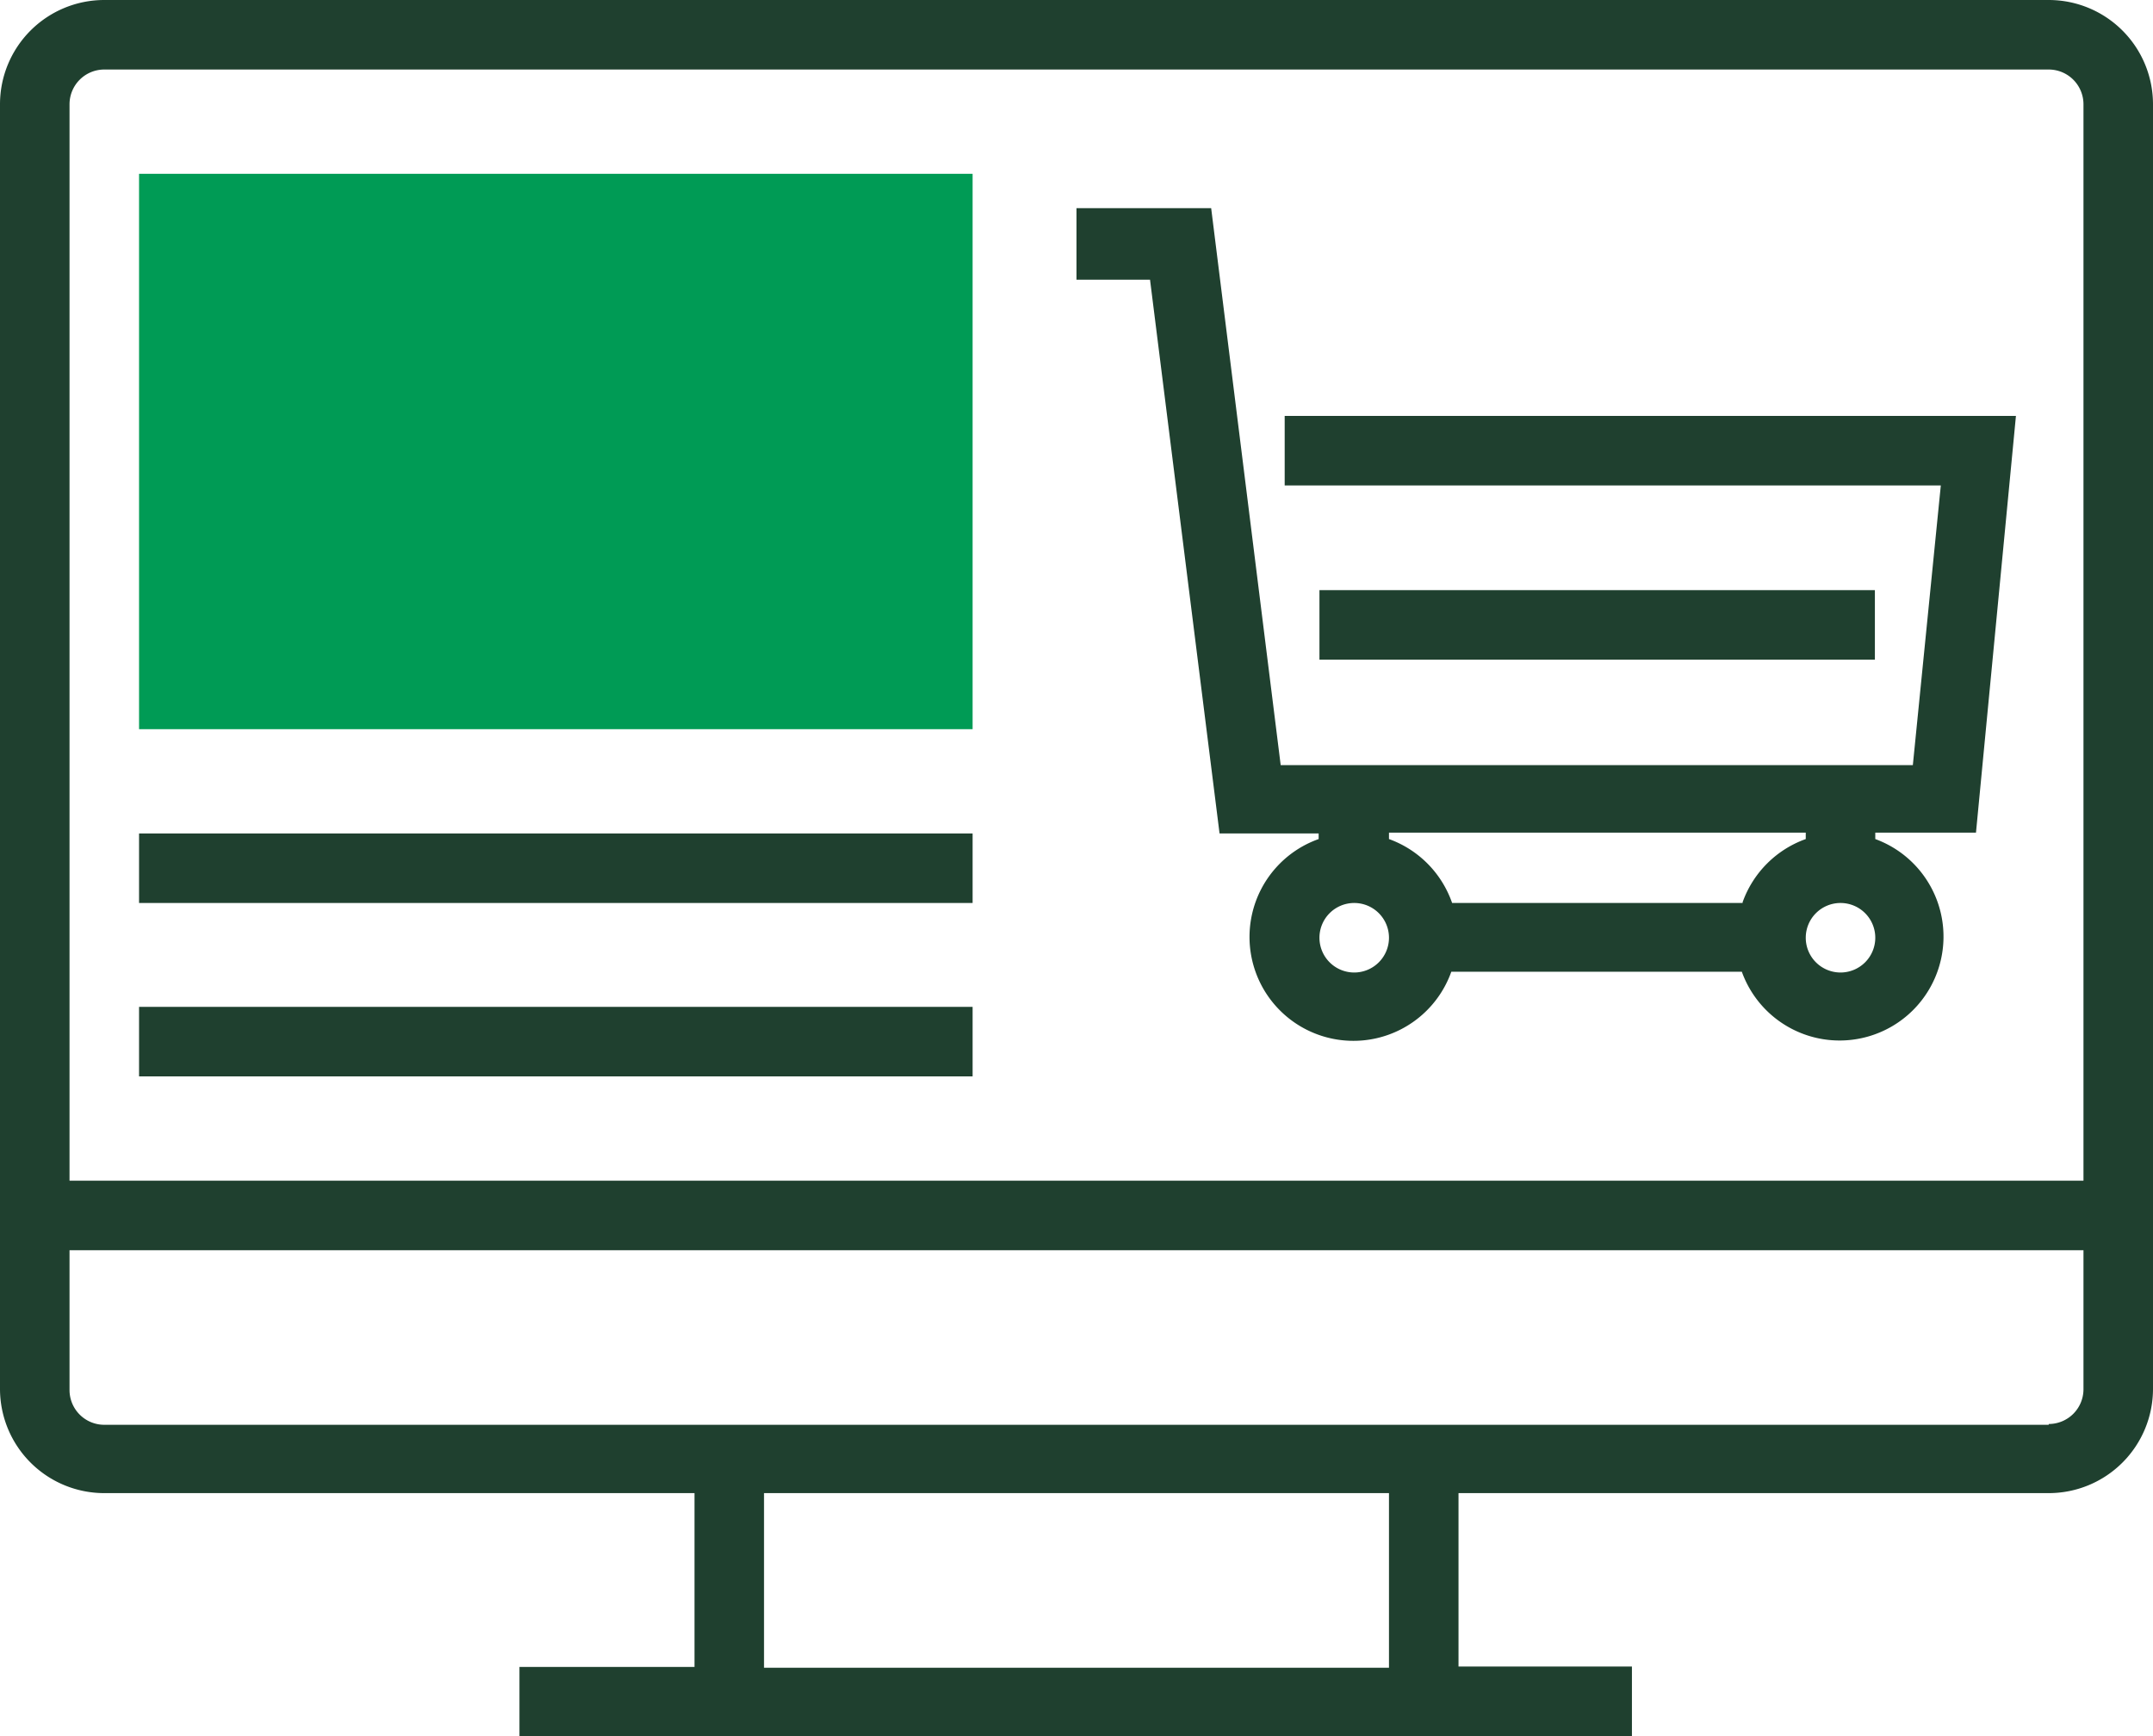 <svg xmlns="http://www.w3.org/2000/svg" viewBox="0 0 53.88 43.45"><defs><style>.cls-1{fill:#009b55}.cls-2{fill:#1f402f}</style></defs><title>Asset 7</title><g id="Layer_2" data-name="Layer 2"><g id="Layer_1-2" data-name="Layer 1"><path class="cls-1" d="M3.48 4.35h20.86v13.9H3.48z"/><path class="cls-2" d="M51.27 0H2.61A2.61 2.61 0 0 0 0 2.61v32.15a2.61 2.61 0 0 0 2.61 2.61h14.77v4.35H13v1.74h27.84v-1.75H36.5v-4.34h14.77a2.61 2.61 0 0 0 2.61-2.61V2.61A2.61 2.61 0 0 0 51.27 0zM2.61 1.74h48.66a.87.87 0 0 1 .87.87v26.94H1.74V2.61a.87.87 0 0 1 .87-.87zm32.15 40H19.12v-4.37h15.64zm16.51-6.08H2.61a.87.87 0 0 1-.87-.87v-3.5h50.4v3.48a.87.87 0 0 1-.87.87zm0 0"/><path class="cls-2" d="M30.52 20.86H33V21a2.6 2.6 0 1 0 3.32 3.32h7.27A2.6 2.6 0 1 0 46.93 21v-.16h2.52l1-10.43h-18.3v1.74h16.42l-.7 7H32.05L30.31 5.21h-3.37V7h1.84zm13.09 1.74h-7.27a2.61 2.61 0 0 0-1.58-1.6v-.16h10.43V21a2.61 2.61 0 0 0-1.58 1.58zm-9.72 1.74a.87.87 0 1 1 .87-.87.87.87 0 0 1-.87.87zm12.17 0a.87.87 0 1 1 .87-.87.87.87 0 0 1-.87.87zm0 0"/><path class="cls-2" d="M33.02 14.77h13.9v1.74h-13.9zM3.48 20.86h20.86v1.74H3.48zM3.48 25.2h20.86v1.74H3.48z"/></g></g></svg>